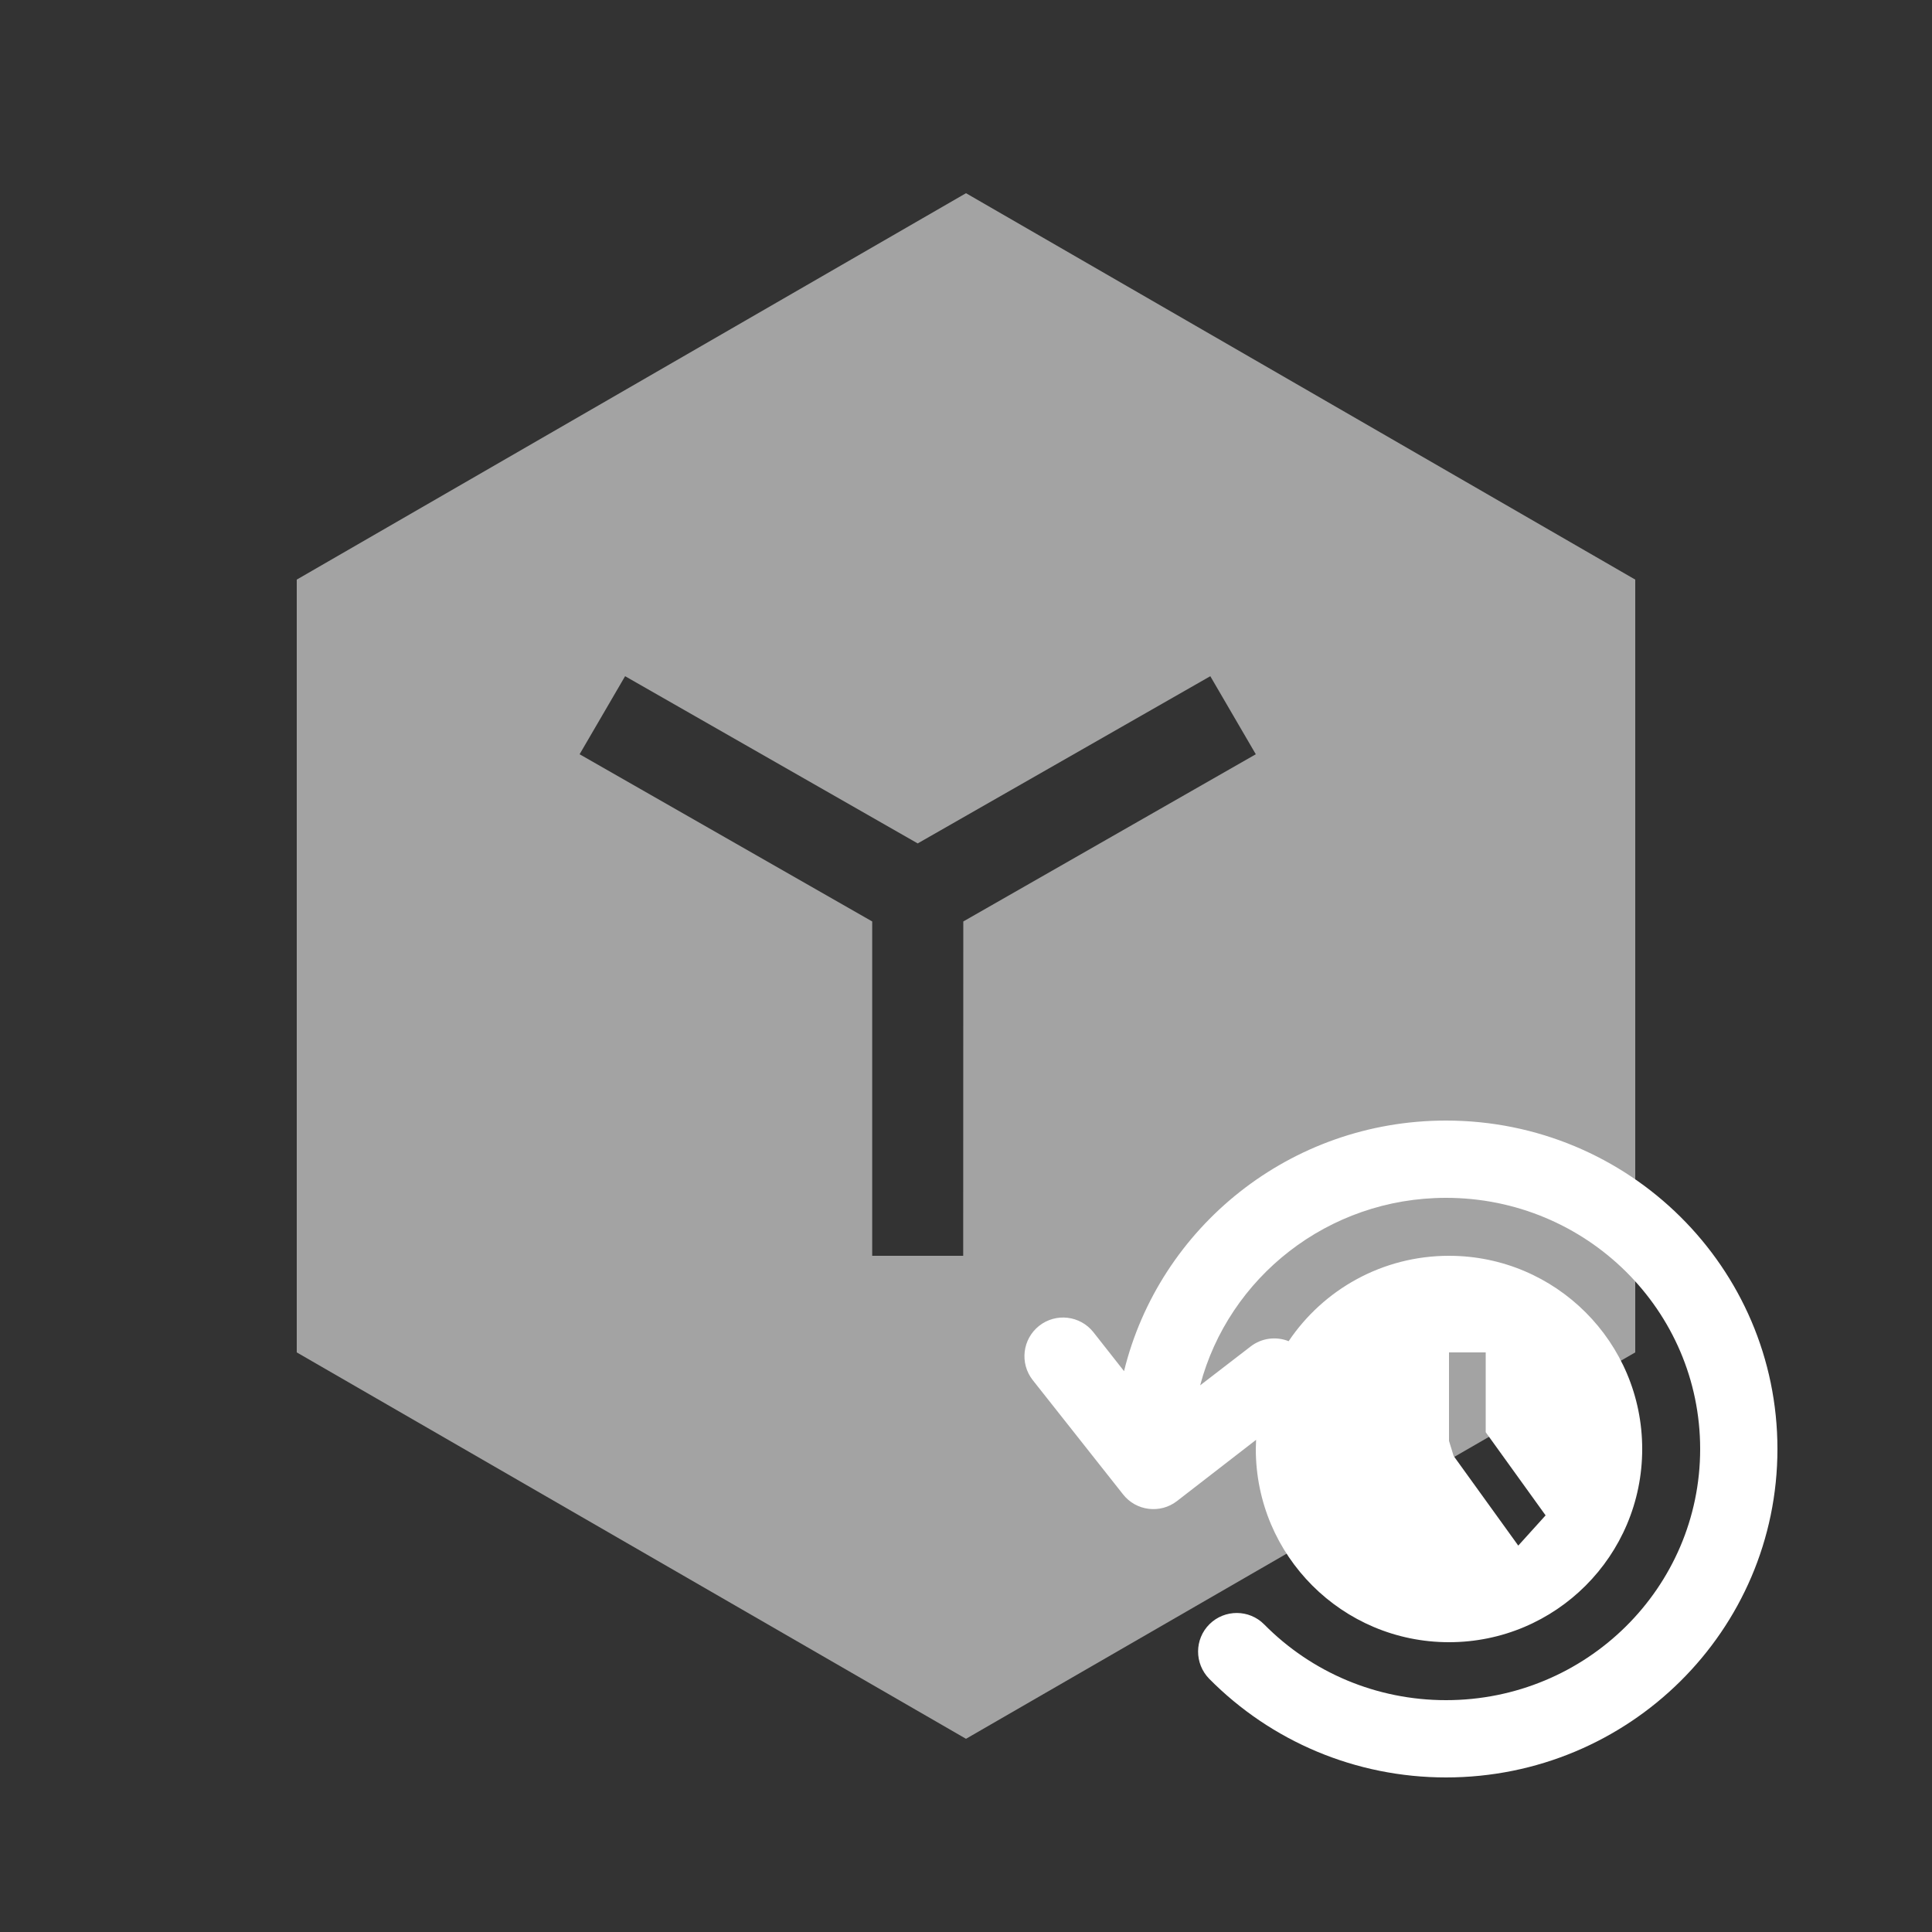 <?xml version="1.0" encoding="UTF-8"?>
<svg width="20px" height="20px" viewBox="0 0 20 20" version="1.1" xmlns="http://www.w3.org/2000/svg" xmlns:xlink="http://www.w3.org/1999/xlink">
    <rect x="0" y="0" width="20" height="20" fill="#333333" stroke="none"/>
    <title>Application Deployment History 2</title>
    <g id="Application-Deployment-History" stroke="none" stroke-width="1" fill="none" fill-rule="evenodd">
        <rect id="矩形" fill="#000000" opacity="0" x="0" y="0" width="20" height="20"></rect>
        <g id="编组" transform="translate(3.072, 2)">
            <g id="编组备份" fill="#FFFFFF">
                <path d="M6.928,0 L13.856,4 L13.856,12 L6.928,16 L-1.50102153e-13,12 L-1.50990331e-13,4 L6.928,0 Z M9.457,5 L6.428,6.731 L3.399,5 L2.928,5.808 L5.957,7.539 L5.957,11 L6.899,11 L6.9,7.539 L9.928,5.808 L9.457,5 Z" id="形状结合" opacity="0.55"></path>
                <path d="M11.897,9.6 C13.791,9.6 15.328,11.121 15.328,13 C15.328,14.879 13.791,16.4 11.897,16.4 C10.963,16.4 10.087,16.027 9.446,15.379 C9.291,15.221 9.292,14.968 9.449,14.813 C9.606,14.658 9.86,14.659 10.015,14.816 C10.507,15.314 11.179,15.6 11.897,15.6 C13.351,15.6 14.528,14.435 14.528,13 C14.528,11.565 13.351,10.4 11.897,10.4 C10.674,10.4 9.647,11.225 9.352,12.341 L9.874,11.939 C9.99,11.849 10.141,11.833 10.268,11.884 C10.626,11.351 11.236,11 11.928,11 C13.033,11 13.928,11.895 13.928,13 C13.928,14.105 13.033,15 11.928,15 C10.824,15 9.928,14.105 9.928,13 L9.931,12.905 L9.112,13.539 C8.939,13.673 8.689,13.642 8.554,13.47 L7.619,12.287 C7.482,12.113 7.512,11.862 7.685,11.725 C7.859,11.588 8.11,11.618 8.247,11.791 L8.564,12.194 C8.929,10.705 10.283,9.6 11.897,9.6 Z M12.308,12 L11.928,12 L11.928,12.916 L11.976,13.072 L12.519,13.825 L12.645,14 L12.928,13.687 L12.802,13.512 L12.308,12.826 L12.308,12 Z" id="形状结合"></path>
            </g>
            <g id="编组-21" transform="translate(7.533, 9.6)">
                <path d="M6.489,5.554 C7.178,5.004 7.395,4.344 7.395,3.4 C7.395,1.743 6.038,0.4 4.364,0.4 L4.364,3.448 L6.489,5.554 Z" id="路径"></path>
            </g>
        </g>
    </g>
</svg>